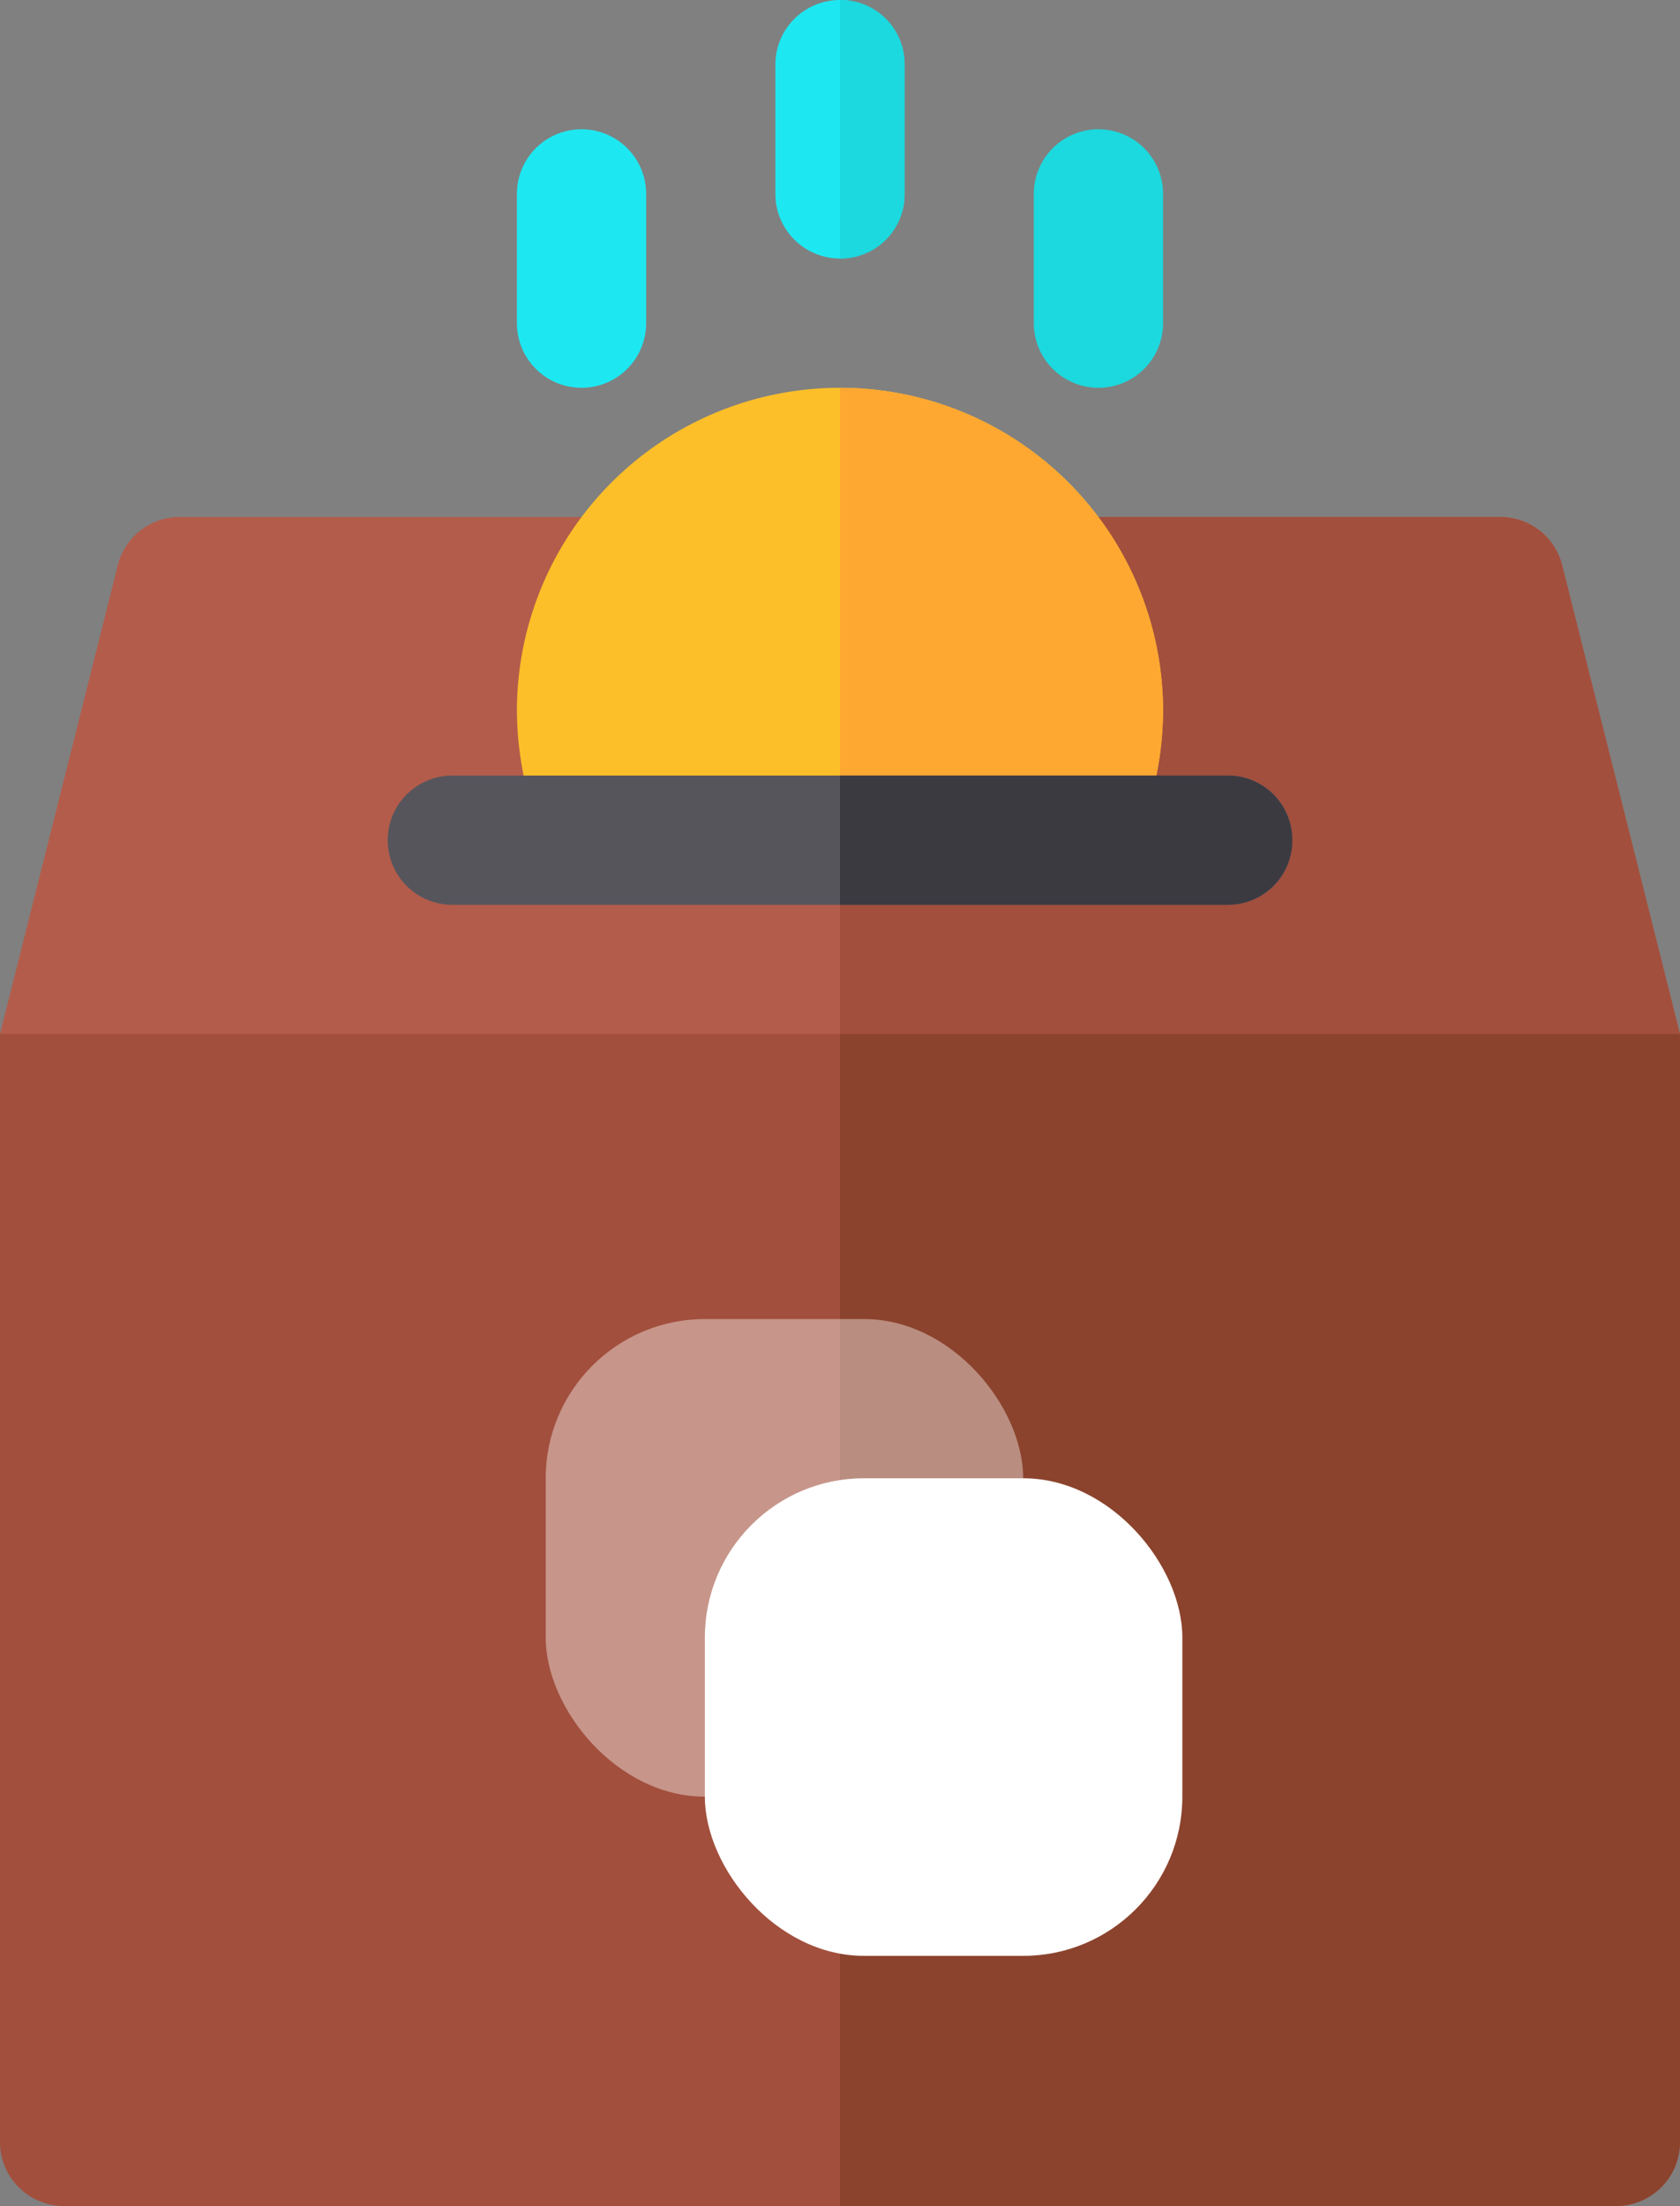<svg xmlns="http://www.w3.org/2000/svg" viewBox="0 0 73.887 97">
  <rect x="0" y="0" width="73.887" height="97" fill="#808080" stroke="none"/>
  <defs>
    <style>
      .cls-1 {
        fill: #b35c4b;
      }

      .cls-2 {
        fill: #a24f3d;
      }

      .cls-3 {
        fill: #8b432d;
      }

      .cls-4 {
        fill: #1de8f1;
      }

      .cls-5 {
        fill: #1bd9de;
      }

      .cls-6 {
        fill: #fcbf29;
      }

      .cls-7 {
        fill: #fea832;
      }

      .cls-8 {
        fill: #57555c;
      }

      .cls-9 {
        fill: #3c3a41;
      }

      .cls-10, .cls-11 {
        fill: #fff;
      }

      .cls-10 {
        opacity: 0.396;
      }
    </style>
  </defs>
  <g id="Group_58" data-name="Group 58" transform="translate(-393 -228)">
    <g id="donation" transform="translate(332 228)">
      <path id="Path_50" data-name="Path 50" class="cls-1" d="M134.887,142.734l-5.343,5.873h-63.2L61,142.734l5.172-20.575A2.8,2.8,0,0,1,68.9,120h58.086a2.8,2.8,0,0,1,2.728,2.16Z" transform="translate(0 -97.266)"/>
      <g id="Group_54" data-name="Group 54" transform="translate(61 22.734)">
        <path id="Path_51" data-name="Path 51" class="cls-2" d="M292.943,142.734l-5.343,5.873H256V120h29.043a2.8,2.8,0,0,1,2.728,2.16Z" transform="translate(-219.057 -120)"/>
        <path id="Path_52" data-name="Path 52" class="cls-2" d="M134.887,240v48.689a2.814,2.814,0,0,1-2.842,2.842h-68.2A2.814,2.814,0,0,1,61,288.689V240Z" transform="translate(-61 -217.266)"/>
      </g>
      <path id="Path_53" data-name="Path 53" class="cls-3" d="M292.943,240v48.689a2.814,2.814,0,0,1-2.842,2.842H256V240Z" transform="translate(-158.057 -194.531)"/>
      <g id="Group_55" data-name="Group 55" transform="translate(83.734)">
        <path id="Path_55" data-name="Path 55" class="cls-4" d="M246.684,2.842V8.525a2.842,2.842,0,0,1-5.684,0V2.842a2.842,2.842,0,0,1,5.684,0Z" transform="translate(-229.633)"/>
        <path id="Path_56" data-name="Path 56" class="cls-4" d="M183.842,41.367A2.84,2.84,0,0,1,181,38.525V32.842a2.842,2.842,0,0,1,5.684,0v5.684A2.84,2.84,0,0,1,183.842,41.367Z" transform="translate(-181 -24.316)"/>
      </g>
      <g id="Group_56" data-name="Group 56" transform="translate(97.943)">
        <path id="Path_57" data-name="Path 57" class="cls-5" d="M303.842,41.367A2.84,2.84,0,0,1,301,38.525V32.842a2.842,2.842,0,0,1,5.684,0v5.684A2.84,2.84,0,0,1,303.842,41.367Z" transform="translate(-292.475 -24.316)"/>
        <path id="Path_58" data-name="Path 58" class="cls-5" d="M256,11.367V0a2.814,2.814,0,0,1,2.842,2.842V8.525A2.814,2.814,0,0,1,256,11.367Z" transform="translate(-256)"/>
      </g>
      <path id="Path_60" data-name="Path 60" class="cls-6" d="M209.418,104.209a14.732,14.732,0,0,1-1.876,7.1H182.876a14.732,14.732,0,0,1-1.876-7.1,14.209,14.209,0,0,1,28.418,0Z" transform="translate(-97.266 -72.949)"/>
      <path id="Path_61" data-name="Path 61" class="cls-7" d="M270.209,104.209a14.732,14.732,0,0,1-1.876,7.1H256V90A14.214,14.214,0,0,1,270.209,104.209Z" transform="translate(-158.057 -72.949)"/>
      <path id="Path_62" data-name="Path 62" class="cls-8" d="M190.785,182.842a2.814,2.814,0,0,1-2.842,2.842h-34.1a2.842,2.842,0,0,1,0-5.684h34.1A2.814,2.814,0,0,1,190.785,182.842Z" transform="translate(-72.949 -145.898)"/>
      <path id="Path_63" data-name="Path 63" class="cls-9" d="M273.051,185.684H256V180h17.051a2.842,2.842,0,0,1,0,5.684Z" transform="translate(-158.057 -145.898)"/>
    </g>
    <g id="Group_57" data-name="Group 57" transform="translate(170 90)">
      <rect id="Rectangle_2" data-name="Rectangle 2" class="cls-10" width="21" height="21" rx="7" transform="translate(247 196)"/>
      <rect id="Rectangle_3" data-name="Rectangle 3" class="cls-11" width="21" height="21" rx="7" transform="translate(254 203)"/>
    </g>
  </g>
</svg>
